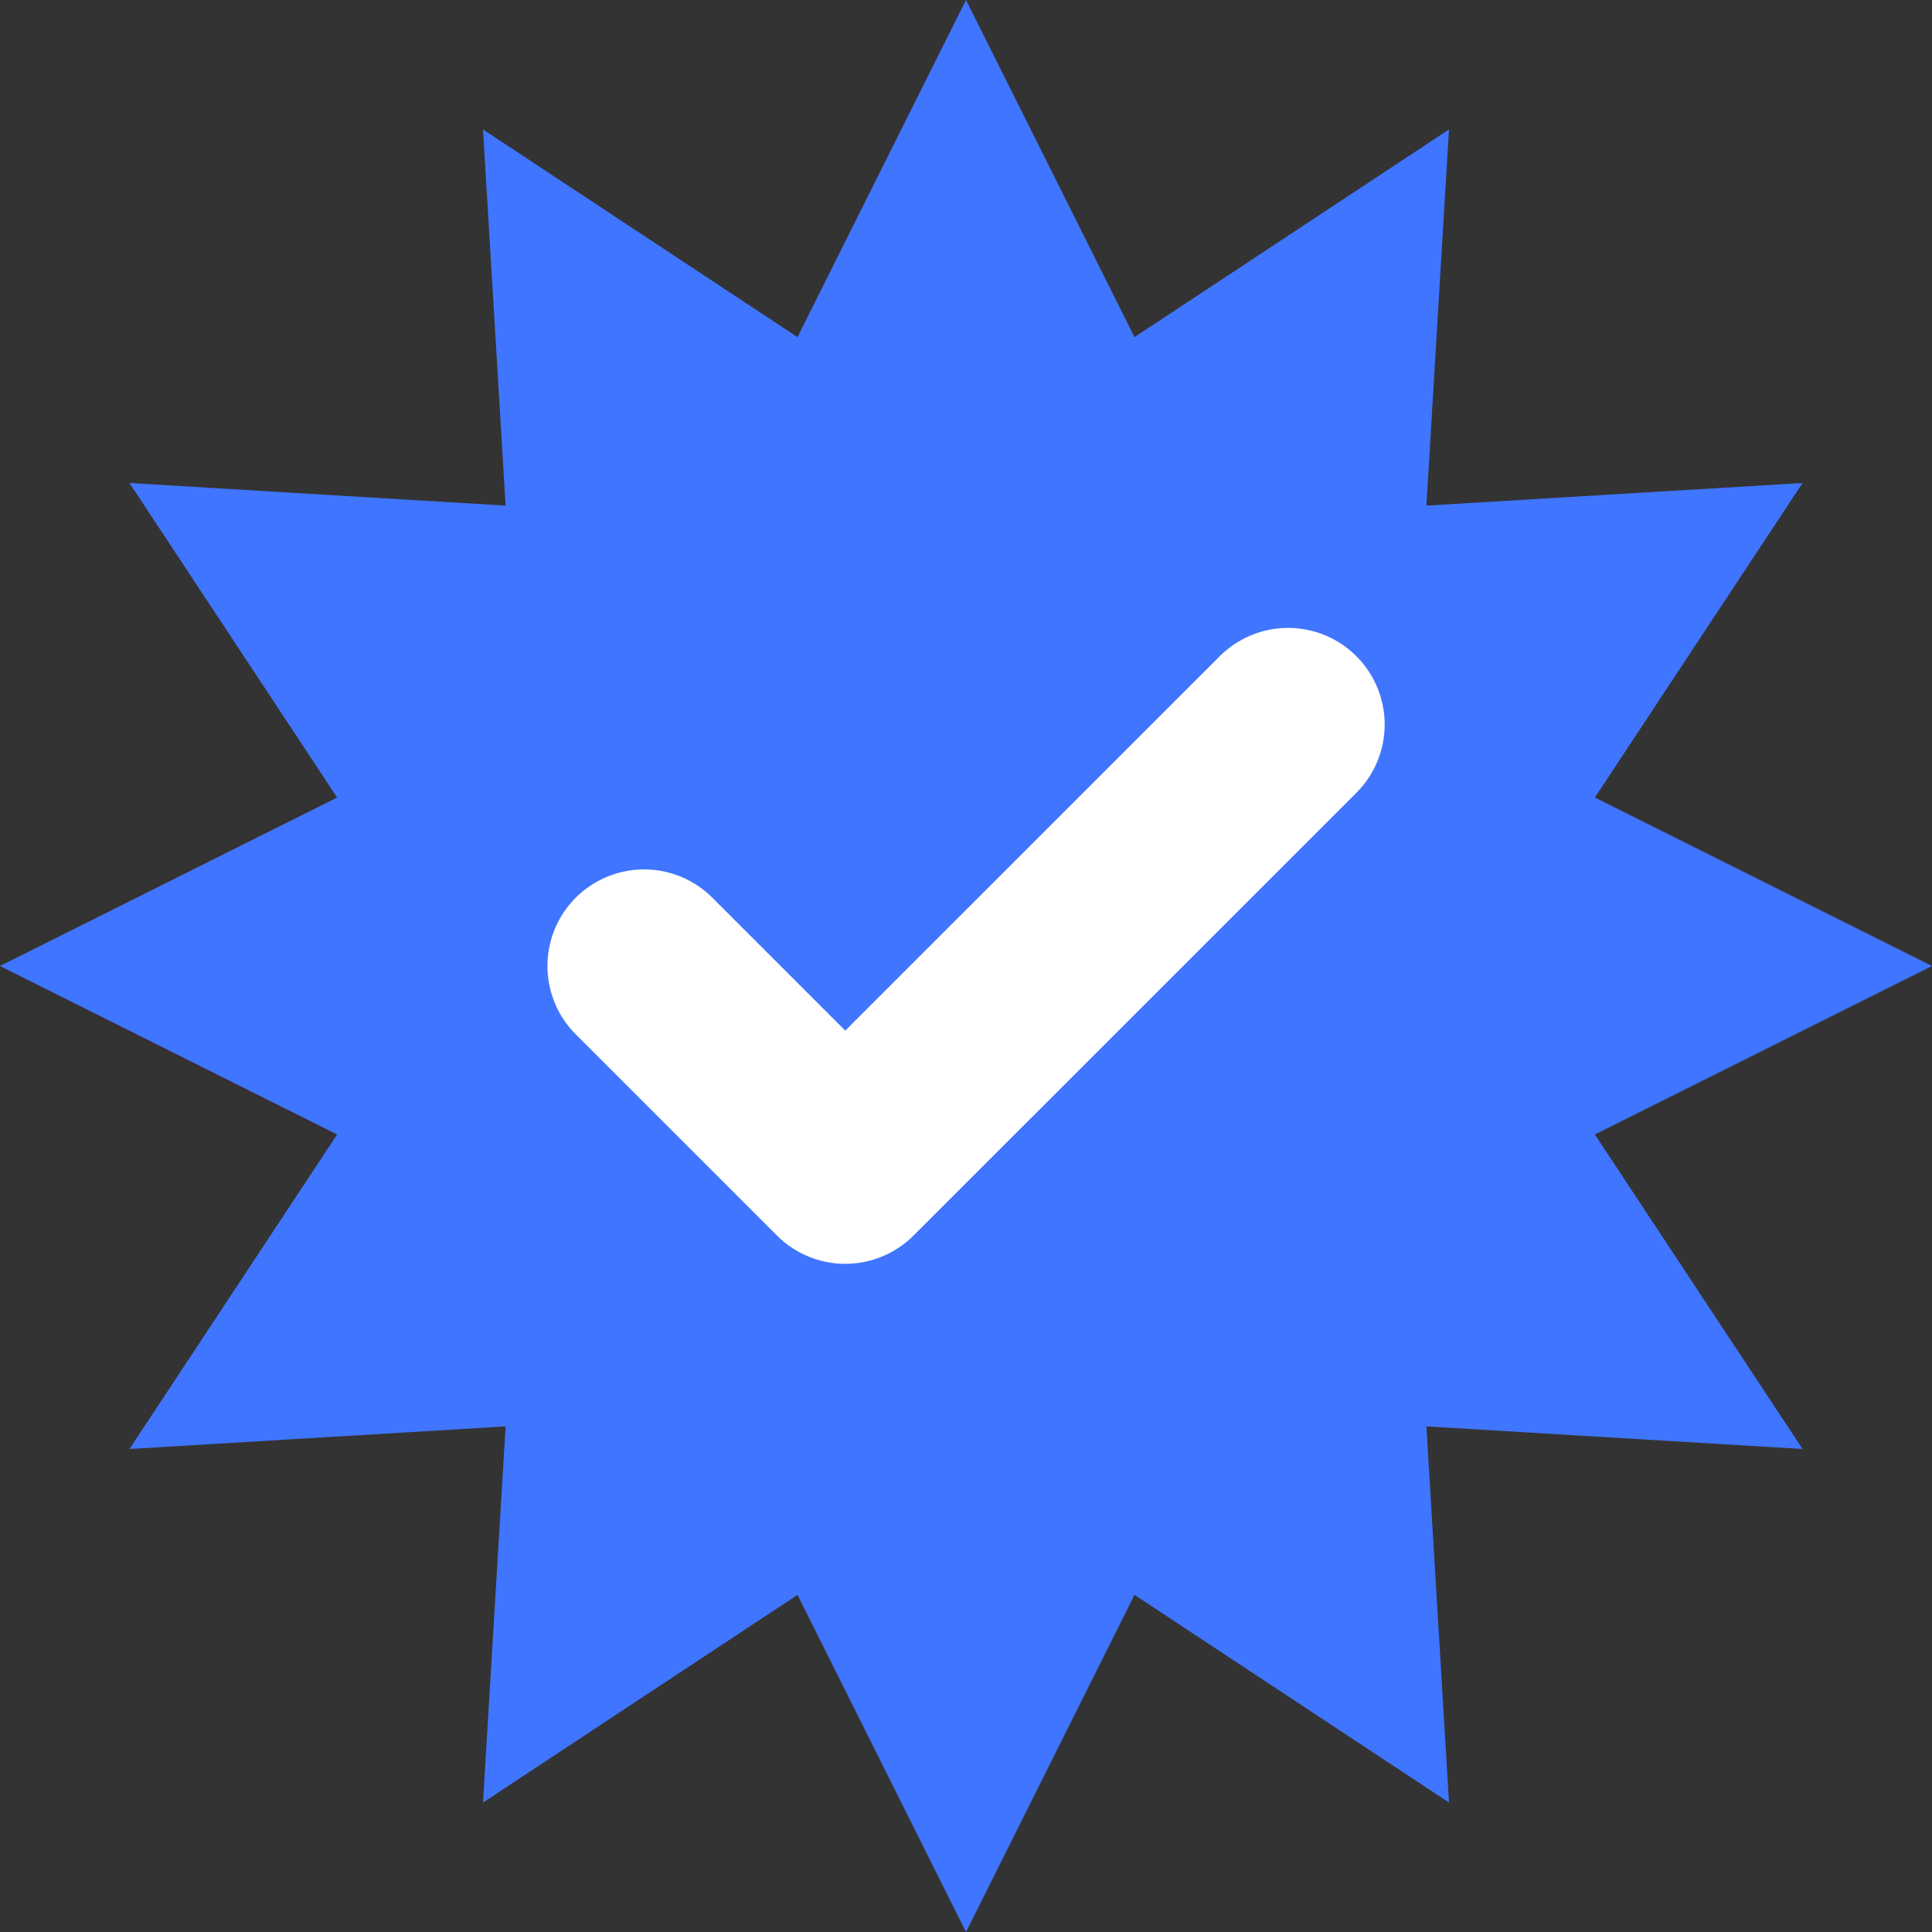 <svg width="20" height="20" viewBox="0 0 20 20" fill="none" xmlns="http://www.w3.org/2000/svg">
<rect x="0" y="0" width="20" height="20" fill="#333333" stroke="none"/>
<path d="M10 0L11.744 3.49L15 1.34L14.766 5.234L18.66 5L16.51 8.256L20 10L16.51 11.744L18.66 15L14.766 14.766L15 18.66L11.744 16.51L10 20L8.256 16.51L5 18.66L5.234 14.766L1.34 15L3.49 11.744L0 10L3.49 8.256L1.34 5L5.234 5.234L5 1.34L8.256 3.49L10 0Z" fill="#4075FF"/>
<path d="M13.334 7.5L8.75 12.083L6.667 10" stroke="white" stroke-width="2" stroke-linecap="round" stroke-linejoin="round"/>
</svg>
